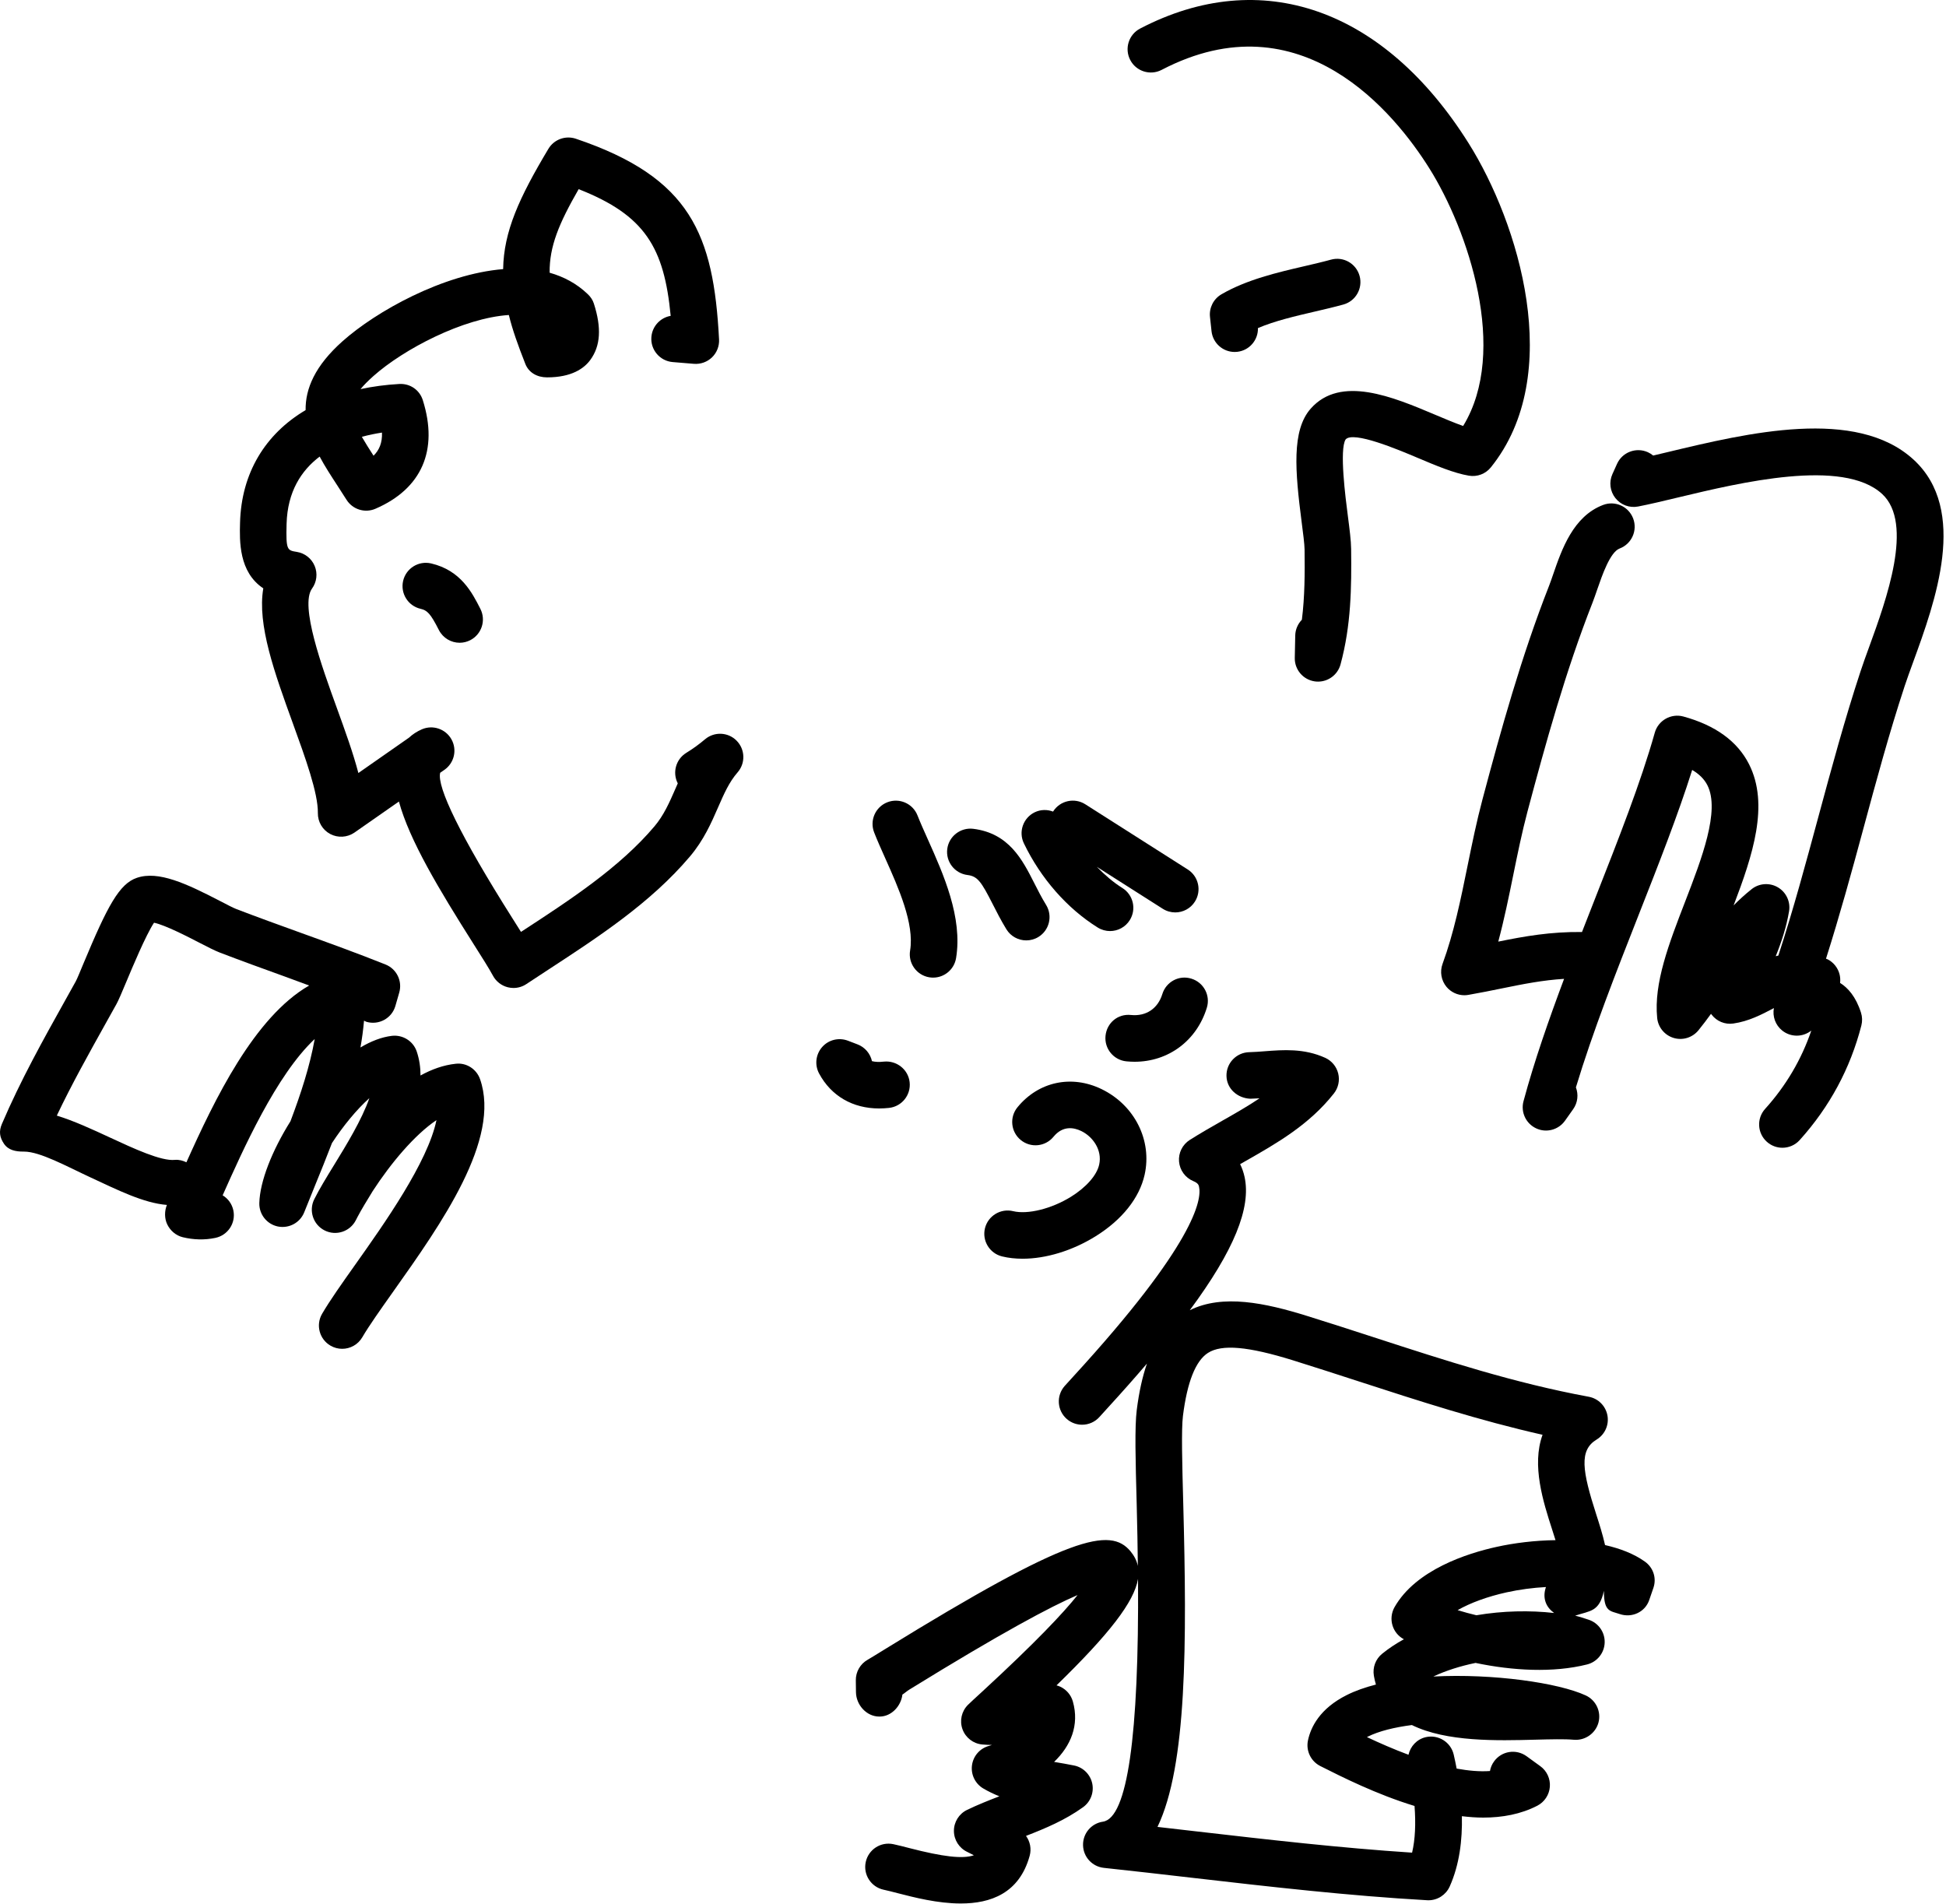 <?xml version="1.0" encoding="UTF-8" standalone="no"?>
<!DOCTYPE svg PUBLIC "-//W3C//DTD SVG 1.1//EN" "http://www.w3.org/Graphics/SVG/1.1/DTD/svg11.dtd">
<svg width="100%" height="100%" viewBox="0 0 93 91" version="1.1" xmlns="http://www.w3.org/2000/svg" xmlns:xlink="http://www.w3.org/1999/xlink" xml:space="preserve" xmlns:serif="http://www.serif.com/" style="fill-rule:evenodd;clip-rule:evenodd;stroke-linejoin:round;stroke-miterlimit:2;">
    <g transform="matrix(1,0,0,1,-2.087,-4.966)">
        <g>
            <g>
                <path d="M57.601,8.306C64.293,4.814 68.773,10.426 70.389,13C72.25,15.963 74.202,21.743 72.011,25.323C71.608,25.181 71.137,24.982 70.675,24.787C68.659,23.935 66.151,22.877 64.724,24.497C63.81,25.535 63.979,27.479 64.293,29.913C64.363,30.452 64.429,30.961 64.433,31.225C64.447,32.363 64.443,33.483 64.304,34.583C64.113,34.779 63.992,35.045 63.987,35.34L63.965,36.403C63.952,36.965 64.361,37.448 64.918,37.529C64.972,37.537 65.025,37.54 65.078,37.54C65.573,37.54 66.017,37.209 66.151,36.719C66.659,34.848 66.68,33.04 66.658,31.198C66.654,30.804 66.584,30.259 66.502,29.626C66.389,28.757 66.09,26.448 66.395,25.966C66.764,25.551 68.897,26.449 69.809,26.835C70.71,27.216 71.562,27.576 72.283,27.698C72.685,27.767 73.084,27.613 73.337,27.299C76.907,22.863 74.658,15.609 72.275,11.815C68.224,5.365 62.354,3.315 56.573,6.331C56.028,6.616 55.817,7.288 56.101,7.832C56.383,8.378 57.057,8.588 57.601,8.306Z" style="fill-rule:nonzero;"/>
                <path d="M66.285,19.52C66.877,19.357 67.225,18.745 67.062,18.152C66.898,17.56 66.291,17.21 65.693,17.375C65.282,17.488 64.846,17.589 64.403,17.692C63.123,17.99 61.672,18.327 60.461,19.03C60.08,19.251 59.866,19.675 59.913,20.112L59.986,20.792C60.048,21.363 60.53,21.786 61.091,21.786C61.13,21.786 61.171,21.784 61.211,21.78C61.792,21.718 62.22,21.219 62.204,20.645C63.018,20.299 63.975,20.077 64.906,19.86C65.381,19.75 65.845,19.641 66.285,19.52Z" style="fill-rule:nonzero;"/>
                <path d="M93.539,26.933C90.793,24.412 85.595,25.659 81.8,26.568C81.556,26.627 81.32,26.683 81.093,26.736C81.017,26.673 80.932,26.619 80.837,26.576C80.276,26.326 79.617,26.575 79.365,27.135L79.145,27.623C78.974,28.002 79.029,28.445 79.288,28.771C79.546,29.097 79.965,29.251 80.372,29.172C80.924,29.065 81.586,28.907 82.318,28.731C85.252,28.029 90.159,26.851 92.033,28.571C93.565,29.977 92.225,33.655 91.425,35.853C91.265,36.292 91.118,36.696 91.003,37.048C90.244,39.35 89.607,41.713 88.989,43.997C88.398,46.185 87.787,48.449 87.079,50.62C87.078,50.623 87.079,50.626 87.078,50.63C87.036,50.643 86.991,50.649 86.95,50.663C87.226,49.98 87.46,49.27 87.587,48.515C87.663,48.06 87.451,47.606 87.054,47.372C86.658,47.138 86.156,47.172 85.796,47.46C85.485,47.708 85.2,47.968 84.937,48.236C85.85,45.843 86.65,43.42 85.675,41.489C85.121,40.392 84.065,39.625 82.534,39.207C81.952,39.048 81.336,39.39 81.17,39.979C80.503,42.351 79.444,45.04 78.324,47.887C78.113,48.423 77.902,48.965 77.691,49.506C76.192,49.489 74.955,49.708 73.69,49.965C73.975,48.9 74.194,47.825 74.408,46.774C74.613,45.769 74.825,44.731 75.087,43.745C75.952,40.497 76.903,37.053 78.191,33.775C78.267,33.58 78.344,33.358 78.425,33.121C78.654,32.458 79.035,31.35 79.489,31.179C80.064,30.962 80.354,30.32 80.137,29.745C79.92,29.169 79.279,28.88 78.703,29.096C77.269,29.636 76.721,31.232 76.319,32.397C76.249,32.601 76.183,32.793 76.117,32.962C74.787,36.349 73.815,39.863 72.934,43.173C72.655,44.222 72.436,45.294 72.225,46.33C71.889,47.981 71.571,49.54 71.026,51.033C70.89,51.406 70.964,51.824 71.217,52.129C71.431,52.384 71.745,52.528 72.071,52.528C72.133,52.528 72.197,52.522 72.26,52.511C72.835,52.411 73.37,52.302 73.889,52.196C74.903,51.989 75.822,51.807 76.835,51.745C76.097,53.717 75.408,55.687 74.896,57.592C74.755,58.113 75.009,58.659 75.497,58.888C75.986,59.12 76.568,58.963 76.879,58.524L77.269,57.973C77.492,57.659 77.528,57.267 77.4,56.932C78.208,54.258 79.317,51.44 80.393,48.703C81.357,46.254 82.275,43.92 82.957,41.761C83.299,41.963 83.539,42.206 83.685,42.494C84.298,43.707 83.408,46.015 82.622,48.05C81.848,50.054 81.116,51.948 81.284,53.614C81.329,54.062 81.64,54.439 82.072,54.569C82.504,54.699 82.971,54.553 83.256,54.204C83.468,53.943 83.666,53.68 83.857,53.416C83.865,53.428 83.873,53.438 83.881,53.449C84.124,53.771 84.52,53.939 84.925,53.879C85.656,53.775 86.277,53.45 86.823,53.163C86.836,53.156 86.849,53.149 86.862,53.142C86.788,53.538 86.932,53.954 87.26,54.216C87.668,54.542 88.243,54.539 88.65,54.217C88.18,55.598 87.44,56.854 86.443,57.959C86.031,58.415 86.067,59.119 86.524,59.53C86.737,59.722 87.003,59.817 87.269,59.817C87.573,59.817 87.875,59.693 88.095,59.449C89.524,57.865 90.516,56.023 91.042,53.975C91.094,53.772 91.088,53.559 91.024,53.359C90.778,52.589 90.394,52.168 90.025,51.939C90.042,51.807 90.034,51.671 90.003,51.54C89.927,51.225 89.716,50.957 89.427,50.81C89.401,50.797 89.378,50.794 89.352,50.782C90.006,48.722 90.584,46.62 91.135,44.578C91.744,42.322 92.374,39.99 93.114,37.745C93.224,37.412 93.363,37.031 93.514,36.616C94.571,33.72 96.165,29.344 93.539,26.933Z" style="fill-rule:nonzero;"/>
                <path d="M35.78,40.296C35.5,40.534 35.198,40.752 34.884,40.945C34.385,41.252 34.213,41.89 34.478,42.403C34.439,42.489 34.402,42.575 34.365,42.661C34.08,43.312 33.812,43.928 33.361,44.46C31.699,46.424 29.346,47.96 27.071,49.445L26.985,49.5C26.862,49.304 26.728,49.092 26.585,48.865C24.096,44.93 22.952,42.564 23.124,41.895C23.19,41.849 23.257,41.803 23.324,41.757C23.795,41.432 23.942,40.802 23.664,40.301C23.386,39.801 22.773,39.592 22.248,39.82C22.014,39.921 21.809,40.055 21.634,40.218C20.987,40.668 20.341,41.12 19.695,41.572L19.214,41.908C18.962,40.944 18.576,39.88 18.178,38.781C17.474,36.84 16.41,33.905 16.999,33.093C17.226,32.78 17.274,32.371 17.126,32.014C16.978,31.657 16.655,31.402 16.273,31.341C15.809,31.267 15.75,31.257 15.783,30C15.825,28.462 16.486,27.451 17.363,26.786C17.613,27.252 17.906,27.703 18.191,28.14C18.339,28.368 18.492,28.603 18.646,28.848C18.938,29.314 19.526,29.498 20.03,29.279C22.243,28.323 23.047,26.481 22.294,24.092C22.141,23.606 21.694,23.288 21.169,23.316C20.517,23.353 19.898,23.436 19.317,23.562C19.475,23.368 19.681,23.162 19.939,22.932C21.375,21.656 24.218,20.162 26.405,20.02C26.581,20.741 26.843,21.465 27.193,22.357C27.36,22.783 27.77,23 28.228,23L28.236,23C29.399,23 30,22.577 30.298,22.167C30.787,21.498 30.842,20.636 30.467,19.47C30.41,19.295 30.311,19.152 30.178,19.025C29.649,18.516 29.03,18.191 28.354,17.999C28.34,16.738 28.802,15.641 29.741,14.006C32.922,15.254 33.827,16.805 34.139,20.061C33.65,20.144 33.26,20.55 33.217,21.068C33.166,21.68 33.622,22.218 34.235,22.269L35.25,22.353C35.571,22.378 35.886,22.265 36.116,22.042C36.346,21.819 36.468,21.506 36.451,21.186C36.187,16.165 35.096,13.45 29.607,11.596C29.11,11.429 28.564,11.629 28.295,12.079C26.897,14.418 26.162,16.022 26.132,17.827C23.255,18.063 20.068,19.841 18.46,21.271C17.136,22.449 16.679,23.542 16.692,24.565C14.755,25.712 13.622,27.582 13.559,29.942C13.535,30.823 13.496,32.301 14.67,33.083C14.373,34.819 15.21,37.128 16.085,39.541C16.679,41.178 17.293,42.872 17.278,43.823C17.272,44.24 17.499,44.626 17.867,44.822C18.234,45.017 18.681,44.991 19.025,44.755L20.971,43.397C21.031,43.355 21.091,43.313 21.151,43.271C21.656,45.125 23.07,47.475 24.704,50.057C25.118,50.71 25.46,51.249 25.646,51.595C25.794,51.87 26.051,52.071 26.355,52.147C26.444,52.169 26.535,52.181 26.626,52.181C26.843,52.181 27.057,52.118 27.241,51.995L28.287,51.308C30.696,49.735 33.187,48.109 35.059,45.897C35.72,45.116 36.083,44.285 36.403,43.552C36.687,42.902 36.932,42.341 37.337,41.877C37.72,41.439 37.7,40.779 37.291,40.364C36.885,39.949 36.225,39.92 35.78,40.296ZM20.342,25.639C20.361,26.13 20.21,26.477 19.939,26.744C19.72,26.405 19.533,26.108 19.38,25.842C19.714,25.75 20.039,25.686 20.342,25.639Z" style="fill-rule:nonzero;"/>
                <path d="M22.69,31.892C22.09,31.753 21.493,32.125 21.353,32.723C21.214,33.322 21.585,33.92 22.184,34.06C22.502,34.134 22.656,34.276 23.061,35.074C23.258,35.46 23.648,35.683 24.054,35.683C24.223,35.683 24.396,35.644 24.557,35.562C25.105,35.283 25.323,34.613 25.045,34.065C24.651,33.288 24.11,32.224 22.69,31.892Z" style="fill-rule:nonzero;"/>
                <path d="M23.862,55.803C23.285,55.864 22.722,56.066 22.183,56.363C22.184,55.972 22.128,55.589 22.003,55.217C21.835,54.72 21.34,54.41 20.819,54.468C20.325,54.526 19.817,54.724 19.313,55.024C19.39,54.598 19.446,54.171 19.484,53.743C19.525,53.761 19.561,53.787 19.605,53.8C20.197,53.968 20.813,53.63 20.983,53.039L21.167,52.4C21.325,51.851 21.042,51.271 20.511,51.059C19.164,50.52 17.788,50.023 16.457,49.543C15.43,49.172 14.403,48.801 13.383,48.41C13.207,48.342 12.934,48.196 12.612,48.029C10.984,47.186 9.658,46.567 8.628,46.917C7.794,47.2 7.234,48.236 6.075,51.014C5.907,51.416 5.777,51.738 5.705,51.87L5.216,52.748C4.157,54.645 3.062,56.607 2.176,58.684C2.029,59.031 2.066,59.311 2.276,59.624C2.484,59.932 2.831,60 3.201,60L3.238,60C4,60 5.276,60.707 6.402,61.229C7.705,61.833 8.946,62.46 10.063,62.549C9.945,62.838 9.943,63.192 10.078,63.476C10.223,63.778 10.495,64.013 10.821,64.092C11.336,64.216 11.857,64.233 12.375,64.125C12.977,64.001 13.364,63.416 13.24,62.814C13.175,62.499 12.983,62.244 12.727,62.089C12.729,62.084 12.731,62.081 12.733,62.077C13.688,59.932 15.29,56.338 17.127,54.62C16.894,55.922 16.464,57.24 15.968,58.551C15.09,59.952 14.506,61.425 14.48,62.461C14.466,63 14.841,63.472 15.37,63.58C15.901,63.684 16.428,63.4 16.627,62.898C16.796,62.47 16.974,62.035 17.154,61.592C17.418,60.945 17.691,60.276 17.952,59.592C18.485,58.779 19.125,57.995 19.739,57.445C19.374,58.489 18.63,59.701 18.07,60.613C17.702,61.213 17.354,61.779 17.105,62.278C16.832,62.827 17.054,63.494 17.603,63.769C18.153,64.044 18.818,63.822 19.095,63.275C19.119,63.228 19.143,63.18 19.168,63.132C19.357,62.773 19.62,62.342 19.9,61.886C20.758,60.564 21.897,59.201 22.946,58.496C22.535,60.506 20.43,63.476 19.069,65.396C18.417,66.317 17.854,67.111 17.48,67.752C17.17,68.282 17.349,68.964 17.88,69.273C18.056,69.377 18.25,69.425 18.44,69.425C18.823,69.425 19.195,69.227 19.402,68.872C19.727,68.316 20.264,67.559 20.885,66.682C23.179,63.445 26.034,59.415 25.029,56.538C24.859,56.055 24.377,55.741 23.862,55.803ZM10.996,60.511C10.825,60.431 10.641,60.378 10.444,60.396C9.789,60.464 8.482,59.856 7.338,59.326C6.492,58.934 5.63,58.535 4.802,58.28C5.514,56.784 6.319,55.342 7.16,53.834L7.653,52.95C7.744,52.786 7.917,52.383 8.13,51.872C8.397,51.233 9.057,49.651 9.448,49.062C9.99,49.176 11.088,49.745 11.59,50.005C12.005,50.22 12.36,50.4 12.587,50.487C13.621,50.884 14.662,51.26 15.703,51.636C16.084,51.774 16.475,51.922 16.861,52.063C14.233,53.579 12.344,57.507 10.996,60.511Z" style="fill-rule:nonzero;"/>
                <path d="M80.698,79.595C80.165,79.214 79.505,78.967 78.793,78.804C78.679,78.298 78.522,77.803 78.381,77.368C77.696,75.245 77.546,74.274 78.39,73.761C78.785,73.522 78.99,73.063 78.907,72.61C78.823,72.156 78.469,71.8 78.014,71.716C74.475,71.063 71.204,70 67.743,68.875C66.687,68.532 65.626,68.187 64.553,67.854C62.56,67.233 60.52,66.797 58.947,67.581C61.064,64.723 61.889,62.681 61.564,61.204C61.516,60.989 61.446,60.788 61.353,60.6C61.433,60.555 61.513,60.509 61.593,60.463C63.096,59.608 64.65,58.724 65.834,57.222C66.046,56.953 66.122,56.602 66.041,56.27C65.961,55.938 65.731,55.661 65.42,55.519C64.406,55.059 63.408,55.137 62.524,55.205C62.279,55.224 62.033,55.243 61.789,55.249C61.175,55.263 60.687,55.771 60.701,56.386C60.714,57 61.227,57.446 61.838,57.474C61.985,57.471 62.133,57.463 62.28,57.454C61.718,57.832 61.114,58.177 60.493,58.529C59.972,58.826 59.452,59.123 58.947,59.443C58.596,59.665 58.398,60.064 58.434,60.477C58.469,60.89 58.731,61.249 59.114,61.41C59.351,61.509 59.373,61.605 59.39,61.682C59.524,62.291 59.206,64.395 53.373,70.756C53.189,70.956 53.05,71.11 52.964,71.206C52.559,71.669 52.605,72.372 53.067,72.777C53.279,72.962 53.541,73.053 53.801,73.053C54.11,73.053 54.417,72.924 54.638,72.674C54.716,72.584 54.845,72.444 55.014,72.259C55.7,71.511 56.325,70.804 56.9,70.131C56.683,70.76 56.521,71.493 56.413,72.347C56.311,73.159 56.352,74.724 56.411,76.889C56.438,77.916 56.455,78.878 56.465,79.801C56.411,79.55 56.295,79.32 56.117,79.105C55.146,77.931 53.222,78.327 44.378,83.781C43.97,84.033 43.678,84.213 43.55,84.286C43.196,84.486 42.981,84.864 42.987,85.27L42.994,85.836C43.003,86.445 43.5,87 44.107,87L44.124,87C44.689,87 45.15,86.496 45.213,85.949C45.315,85.887 45.426,85.783 45.548,85.709C49.953,82.992 52.317,81.734 53.584,81.193C52.908,82.047 51.582,83.453 49.032,85.803C48.705,86.104 48.461,86.325 48.344,86.442C48.039,86.748 47.938,87.201 48.085,87.606C48.232,88.012 48.601,88.295 49.031,88.334C49.185,88.348 49.34,88.355 49.495,88.356C49.442,88.374 49.389,88.39 49.336,88.405C48.909,88.527 48.595,88.891 48.538,89.332C48.481,89.773 48.691,90.205 49.073,90.433C49.325,90.582 49.585,90.705 49.847,90.81C49.339,91.006 48.817,91.212 48.304,91.46C47.917,91.647 47.672,92.039 47.675,92.469C47.678,92.899 47.927,93.288 48.316,93.47C48.422,93.52 48.526,93.573 48.628,93.628C48.096,93.814 47.144,93.698 45.553,93.287C45.264,93.212 45.002,93.145 44.78,93.098C44.177,92.97 43.588,93.354 43.46,93.955C43.332,94.556 43.716,95.147 44.317,95.275C44.511,95.316 44.742,95.376 44.996,95.442C45.766,95.64 46.899,95.933 48.004,95.933C49.426,95.933 50.801,95.449 51.295,93.655C51.387,93.323 51.317,92.972 51.12,92.703C52.042,92.345 52.981,91.954 53.846,91.332C54.205,91.074 54.377,90.629 54.285,90.196C54.192,89.764 53.853,89.427 53.421,89.339C53.119,89.277 52.812,89.225 52.503,89.173C52.489,89.17 52.477,89.168 52.463,89.166C53.253,88.406 53.682,87.417 53.359,86.278C53.272,85.97 53.056,85.715 52.767,85.577C52.706,85.549 52.644,85.525 52.579,85.508C55.103,83.05 56.288,81.522 56.474,80.42C56.524,87.951 55.962,91.851 54.796,92.023C54.241,92.104 53.834,92.585 53.846,93.146C53.857,93.707 54.283,94.17 54.84,94.23C56.235,94.378 57.638,94.541 59.046,94.703C62.741,95.129 66.563,95.568 70.29,95.777C70.311,95.778 70.332,95.779 70.352,95.779C70.789,95.779 71.187,95.523 71.368,95.122C71.835,94.08 71.977,92.902 71.951,91.761C72.293,91.801 72.634,91.828 72.97,91.828C73.888,91.828 74.771,91.665 75.556,91.26C75.899,91.082 76.126,90.739 76.155,90.354C76.184,89.968 76.011,89.596 75.698,89.37L75.042,88.894C74.542,88.533 73.847,88.644 73.488,89.143C73.385,89.285 73.321,89.442 73.293,89.602C72.797,89.638 72.256,89.587 71.701,89.486C71.657,89.254 71.609,89.029 71.56,88.816C71.42,88.217 70.821,87.847 70.224,87.984C69.795,88.084 69.491,88.423 69.399,88.825C68.681,88.557 67.998,88.257 67.413,87.981C67.425,87.975 67.436,87.969 67.448,87.963C67.988,87.692 68.728,87.513 69.561,87.405C71.213,88.217 73.636,88.153 75.458,88.105C76.18,88.086 76.861,88.068 77.302,88.108C77.832,88.154 78.336,87.811 78.478,87.288C78.618,86.766 78.362,86.218 77.871,85.99C76.573,85.389 73.452,84.937 70.586,85.086C71.189,84.802 71.882,84.585 72.604,84.436C74.377,84.808 76.31,84.918 77.935,84.509C78.416,84.387 78.759,83.961 78.775,83.465C78.791,82.969 78.476,82.523 78.004,82.37C77.809,82.307 77.58,82.227 77.364,82.178C78.089,81.937 78.514,82 78.737,81L78.739,81C78.737,82 79.03,81.944 79.496,82.101C80.078,82.298 80.711,82.007 80.906,81.425L81.105,80.846C81.263,80.382 81.098,79.88 80.698,79.595ZM68.732,81.772C68.58,82.042 68.545,82.362 68.639,82.658C68.727,82.937 68.921,83.17 69.179,83.305C68.803,83.512 68.453,83.743 68.139,83.999C67.827,84.252 67.677,84.654 67.745,85.05C67.77,85.196 67.803,85.337 67.843,85.47C67.328,85.602 66.857,85.767 66.449,85.972C65.158,86.618 64.728,87.508 64.595,88.14C64.491,88.633 64.732,89.135 65.182,89.363C66.198,89.876 67.866,90.717 69.688,91.272C69.752,92.11 69.721,92.872 69.571,93.503C66.172,93.282 62.681,92.881 59.299,92.491C58.666,92.418 58.034,92.345 57.404,92.273C58.812,89.348 58.813,83.493 58.635,76.831C58.584,74.92 58.539,73.27 58.621,72.625C58.824,71.012 59.225,70.002 59.813,69.623C60.475,69.196 61.733,69.308 63.888,69.978C64.953,70.31 66.006,70.652 67.053,70.992C69.875,71.909 72.779,72.851 75.806,73.534C75.275,74.993 75.842,76.753 76.261,78.052C76.31,78.205 76.368,78.384 76.425,78.569C75.428,78.582 74.443,78.706 73.608,78.891C72.228,79.194 69.755,79.975 68.732,81.772ZM72.643,82.158C72.336,82.085 72.038,82.003 71.747,81.914C72.361,81.564 73.169,81.267 74.09,81.063C74.714,80.926 75.353,80.843 75.969,80.81C75.892,81.031 75.867,81.272 75.946,81.512C76.021,81.743 76.176,81.916 76.359,82.05C75.209,81.92 73.919,81.942 72.643,82.158Z" style="fill-rule:nonzero;"/>
                <path d="M53.269,62.159C52.34,62.735 51.202,63.015 50.505,62.847C49.912,62.702 49.306,63.067 49.159,63.663C49.013,64.261 49.379,64.862 49.975,65.009C50.282,65.084 50.612,65.12 50.957,65.12C52.066,65.12 53.327,64.742 54.441,64.05C55.708,63.264 56.541,62.218 56.789,61.106C57.155,59.464 56.312,57.784 54.739,57.018C53.296,56.315 51.717,56.656 50.713,57.881C50.323,58.356 50.393,59.057 50.868,59.446C51.344,59.837 52.045,59.767 52.434,59.291C52.879,58.75 53.402,58.843 53.764,59.019C54.306,59.283 54.773,59.918 54.617,60.622C54.505,61.13 54,61.704 53.269,62.159Z" style="fill-rule:nonzero;"/>
                <path d="M44.576,57.912C45.187,57.844 45.627,57.294 45.559,56.683C45.492,56.073 44.935,55.64 44.33,55.7C44.095,55.727 43.908,55.716 43.759,55.678C43.68,55.323 43.429,55.012 43.063,54.874L42.608,54.7C42.172,54.536 41.682,54.656 41.377,55.005C41.07,55.354 41.012,55.857 41.231,56.266C41.809,57.345 42.84,57.939 44.105,57.939C44.259,57.938 44.416,57.93 44.576,57.912Z" style="fill-rule:nonzero;"/>
                <path d="M59.762,53.126C59.943,52.539 59.613,51.916 59.025,51.736C58.436,51.549 57.814,51.885 57.635,52.473C57.42,53.17 56.854,53.544 56.138,53.472C55.501,53.403 54.98,53.858 54.92,54.469C54.859,55.081 55.306,55.626 55.917,55.687C56.05,55.7 56.18,55.707 56.31,55.707C57.917,55.707 59.276,54.708 59.762,53.126Z" style="fill-rule:nonzero;"/>
                <path d="M44.399,45.995C45.02,47.382 45.793,49.108 45.581,50.392C45.481,50.998 45.892,51.571 46.498,51.671C46.56,51.681 46.62,51.686 46.681,51.686C47.216,51.686 47.688,51.299 47.778,50.754C48.099,48.808 47.174,46.744 46.431,45.085C46.247,44.675 46.074,44.288 45.935,43.936C45.711,43.364 45.066,43.082 44.493,43.306C43.921,43.53 43.639,44.176 43.863,44.748C44.012,45.13 44.2,45.55 44.399,45.995Z" style="fill-rule:nonzero;"/>
                <path d="M48.323,46.782C48.805,46.842 48.982,47.098 49.526,48.169C49.717,48.546 49.925,48.954 50.182,49.374C50.391,49.717 50.758,49.907 51.133,49.907C51.33,49.907 51.53,49.855 51.712,49.744C52.236,49.424 52.402,48.739 52.082,48.214C51.857,47.848 51.678,47.491 51.511,47.162C50.946,46.048 50.304,44.785 48.597,44.574C47.993,44.5 47.431,44.932 47.356,45.542C47.281,46.152 47.713,46.706 48.323,46.782Z" style="fill-rule:nonzero;"/>
                <path d="M54.547,49.292C54.731,49.406 54.935,49.461 55.136,49.461C55.507,49.461 55.869,49.276 56.08,48.938C56.406,48.417 56.248,47.73 55.726,47.404C55.288,47.13 54.884,46.778 54.504,46.391L57.655,48.396C57.841,48.514 58.048,48.57 58.252,48.57C58.62,48.57 58.98,48.388 59.191,48.055C59.521,47.536 59.369,46.848 58.85,46.518L53.954,43.402C53.434,43.072 52.748,43.226 52.418,43.743C52.416,43.746 52.416,43.749 52.415,43.752C52.139,43.647 51.825,43.646 51.537,43.784C50.984,44.052 50.752,44.717 51.019,45.27C51.829,46.949 53.082,48.376 54.547,49.292Z" style="fill-rule:nonzero;"/>
            </g>
        </g>
    </g>
</svg>
